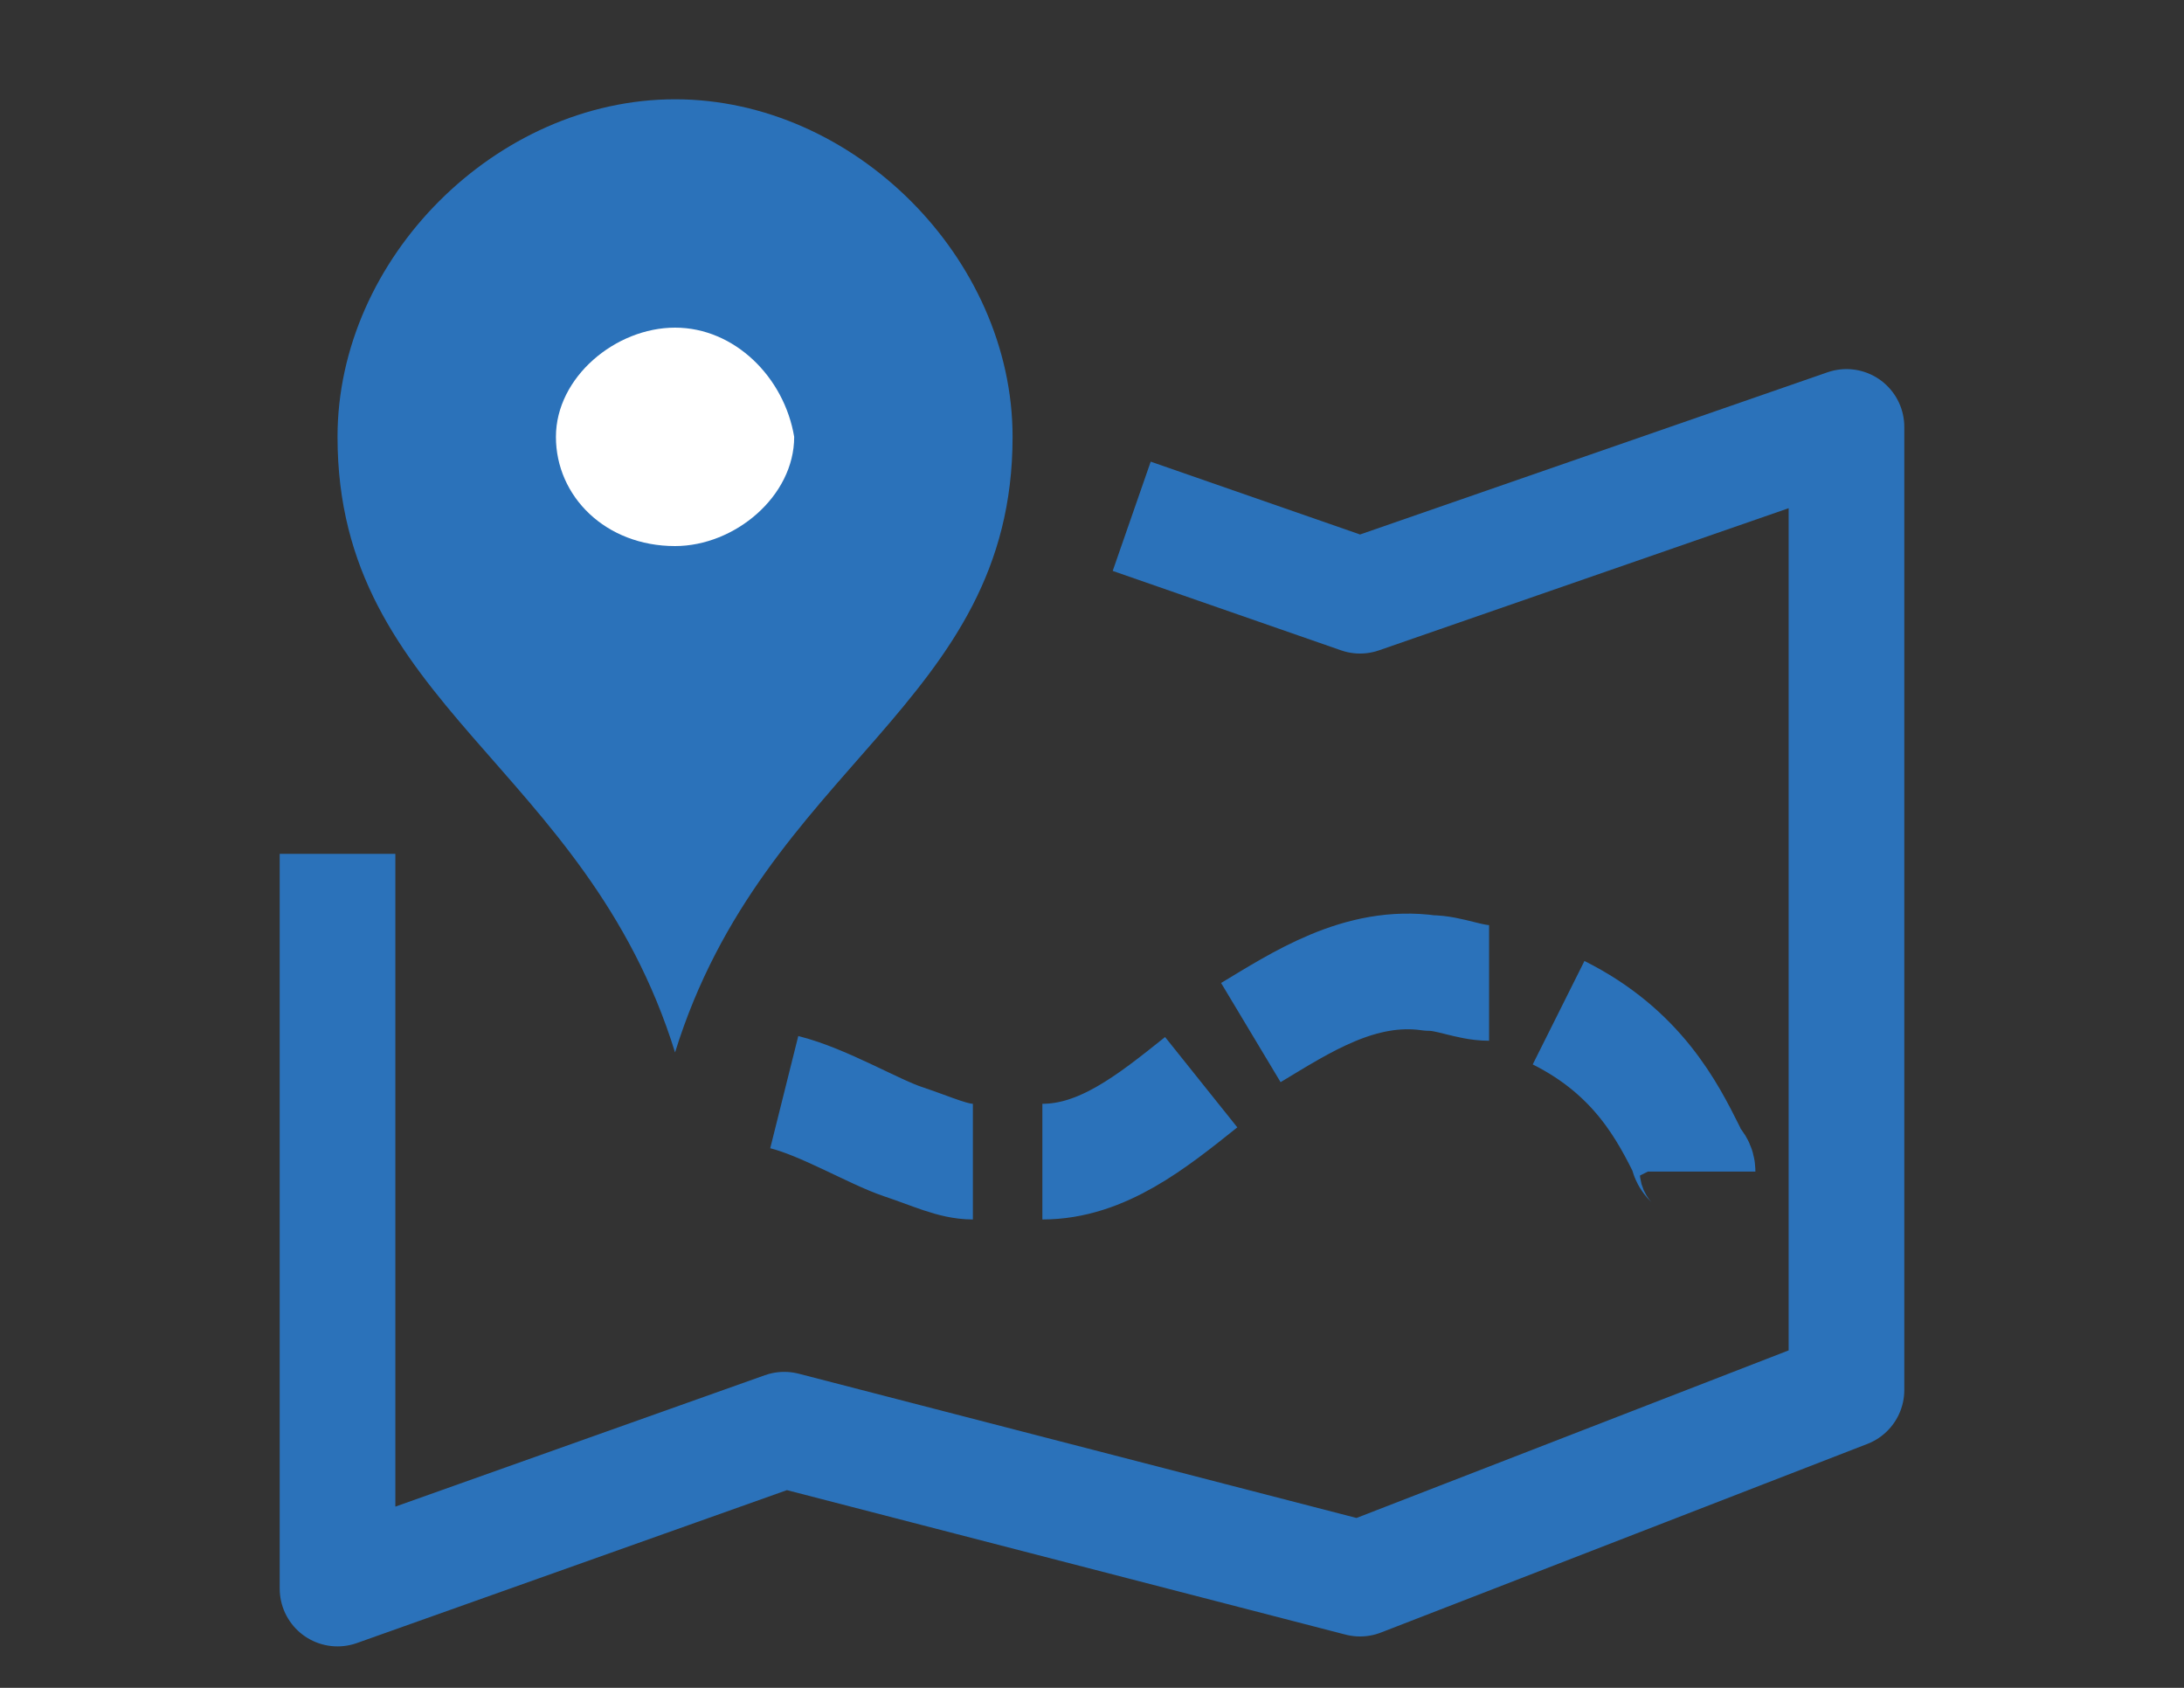 <?xml version="1.0" encoding="utf-8"?>
<!-- Generator: Adobe Illustrator 24.2.1, SVG Export Plug-In . SVG Version: 6.00 Build 0)  -->
<svg version="1.1" id="레이어_1" xmlns="http://www.w3.org/2000/svg" xmlns:xlink="http://www.w3.org/1999/xlink" x="0px"
	 y="0px" width="22px" height="17px" viewBox="0 0 22 17" style="enable-background:new 0 0 22 17;" xml:space="preserve">
<rect x="0" y="0" width="22" height="17" fill="#333333" stroke="none"/>
<style type="text/css">
	.st0{display:none;}
	.st1{display:inline;fill:none;stroke:#2C6CAE;stroke-width:0.75;stroke-linejoin:round;stroke-miterlimit:10;}
	.st2{display:inline;fill:#2B72BA;}
	.st3{display:inline;}
	.st4{fill:none;stroke:#777778;stroke-linecap:round;stroke-linejoin:round;stroke-miterlimit:10;}
	.st5{fill:none;stroke:#2B72BA;stroke-width:1.165;stroke-linejoin:round;stroke-miterlimit:10;}
	.st6{fill:#2B72BA;}
	.st7{fill:#FFFFFF;}
</style>
<g id="레이어_1_1_" class="st0">
	<path class="st1" d="M9.8,1.3L3.8,6.1C3.7,6.2,3.7,6.3,3.7,6.4v9.1c0,0.2,0.2,0.4,0.4,0.4h4c0.2,0,0.4-0.2,0.4-0.4V9.7
		c0-0.2,0.2-0.4,0.4-0.4h3.5c0.2,0,0.4,0.2,0.4,0.4v5.7c0,0.2,0.2,0.4,0.4,0.4h4c0.2,0,0.4-0.2,0.4-0.4V6.4c0-0.1-0.1-0.3-0.2-0.3
		l-5.9-4.8C11.1,0.8,10.3,0.8,9.8,1.3z"/>
</g>
<g id="레이어_2_1_" class="st0">
	<path class="st2" d="M9.8,1.3L3.8,6.1C3.7,6.2,3.7,6.3,3.7,6.5v9.1c0,0.2,0.2,0.4,0.4,0.4h4c0.2,0,0.4-0.2,0.4-0.4V9.8
		c0-0.2,0.2-0.4,0.4-0.4h3.5c0.2,0,0.4,0.2,0.4,0.4v5.7c0,0.2,0.2,0.4,0.4,0.4h4c0.2,0,0.4-0.2,0.4-0.4V6.5c0-0.1-0.1-0.3-0.2-0.3
		l-5.9-4.8C11.1,0.9,10.3,0.9,9.8,1.3z"/>
</g>
<g id="레이어_3" class="st0">
	<g class="st3">
		<polyline class="st4" points="6.3,14.7 3.9,8.2 10.9,5.3 17.9,8.2 15.4,14.7 		"/>
		<line class="st4" x1="12.6" y1="7.9" x2="14.3" y2="8.7"/>
		<line class="st4" x1="10.9" y1="14.7" x2="10.9" y2="5.3"/>
		<path class="st4" d="M10.9,0.9"/>
		<line class="st4" x1="9.2" y1="7.9" x2="7.5" y2="8.7"/>
		<path class="st4" d="M6.2,7.2V3.7c0-0.2,0.2-0.4,0.4-0.4h8.5c0.2,0,0.4,0.2,0.4,0.4v3.6"/>
		<path class="st4" d="M7.9,3.3v-2c0-0.2,0.2-0.4,0.4-0.4h5.1c0.2,0,0.4,0.2,0.4,0.4v2"/>
		<path class="st4" d="M0.7,15.9c0.9,0,1.8-0.3,2.5-1c1.4,1.3,3.7,1.3,5.1,0c1.4,1.3,3.7,1.3,5.1,0c1.4,1.3,3.7,1.3,5.1,0
			c0.7,0.7,1.6,1,2.5,1"/>
	</g>
</g>
<g>
	<path class="st5" d="M12.1,10.9c-0.5,0.4-1,0.8-1.6,0.8 M9.8,11.7c-0.2,0-0.4-0.1-0.7-0.2c-0.3-0.1-0.8-0.4-1.2-0.5 M15,9.9
		c-0.2,0-0.4-0.1-0.6-0.1c-0.7-0.1-1.3,0.3-1.8,0.6 M17.1,11.8c0-0.1-0.1-0.1-0.1-0.2c-0.2-0.4-0.5-1-1.3-1.4"/>
	<polyline class="st5" points="3.4,8.6 3.4,16 7.9,14.4 13.7,15.9 18.6,14 18.6,4.3 13.7,6 11.4,5.2 	"/>
	<path class="st6" d="M6.8,10.6C5.9,7.7,3.4,7.1,3.4,4.4C3.4,2.6,5,1,6.8,1c1.8,0,3.4,1.6,3.4,3.4C10.2,7.1,7.7,7.7,6.8,10.6"/>
	<path class="st7" d="M6.8,3.3c-0.6,0-1.2,0.5-1.2,1.1c0,0.6,0.5,1.1,1.2,1.1c0.6,0,1.2-0.5,1.2-1.1C7.9,3.8,7.4,3.3,6.8,3.3z"/>
</g>
</svg>
